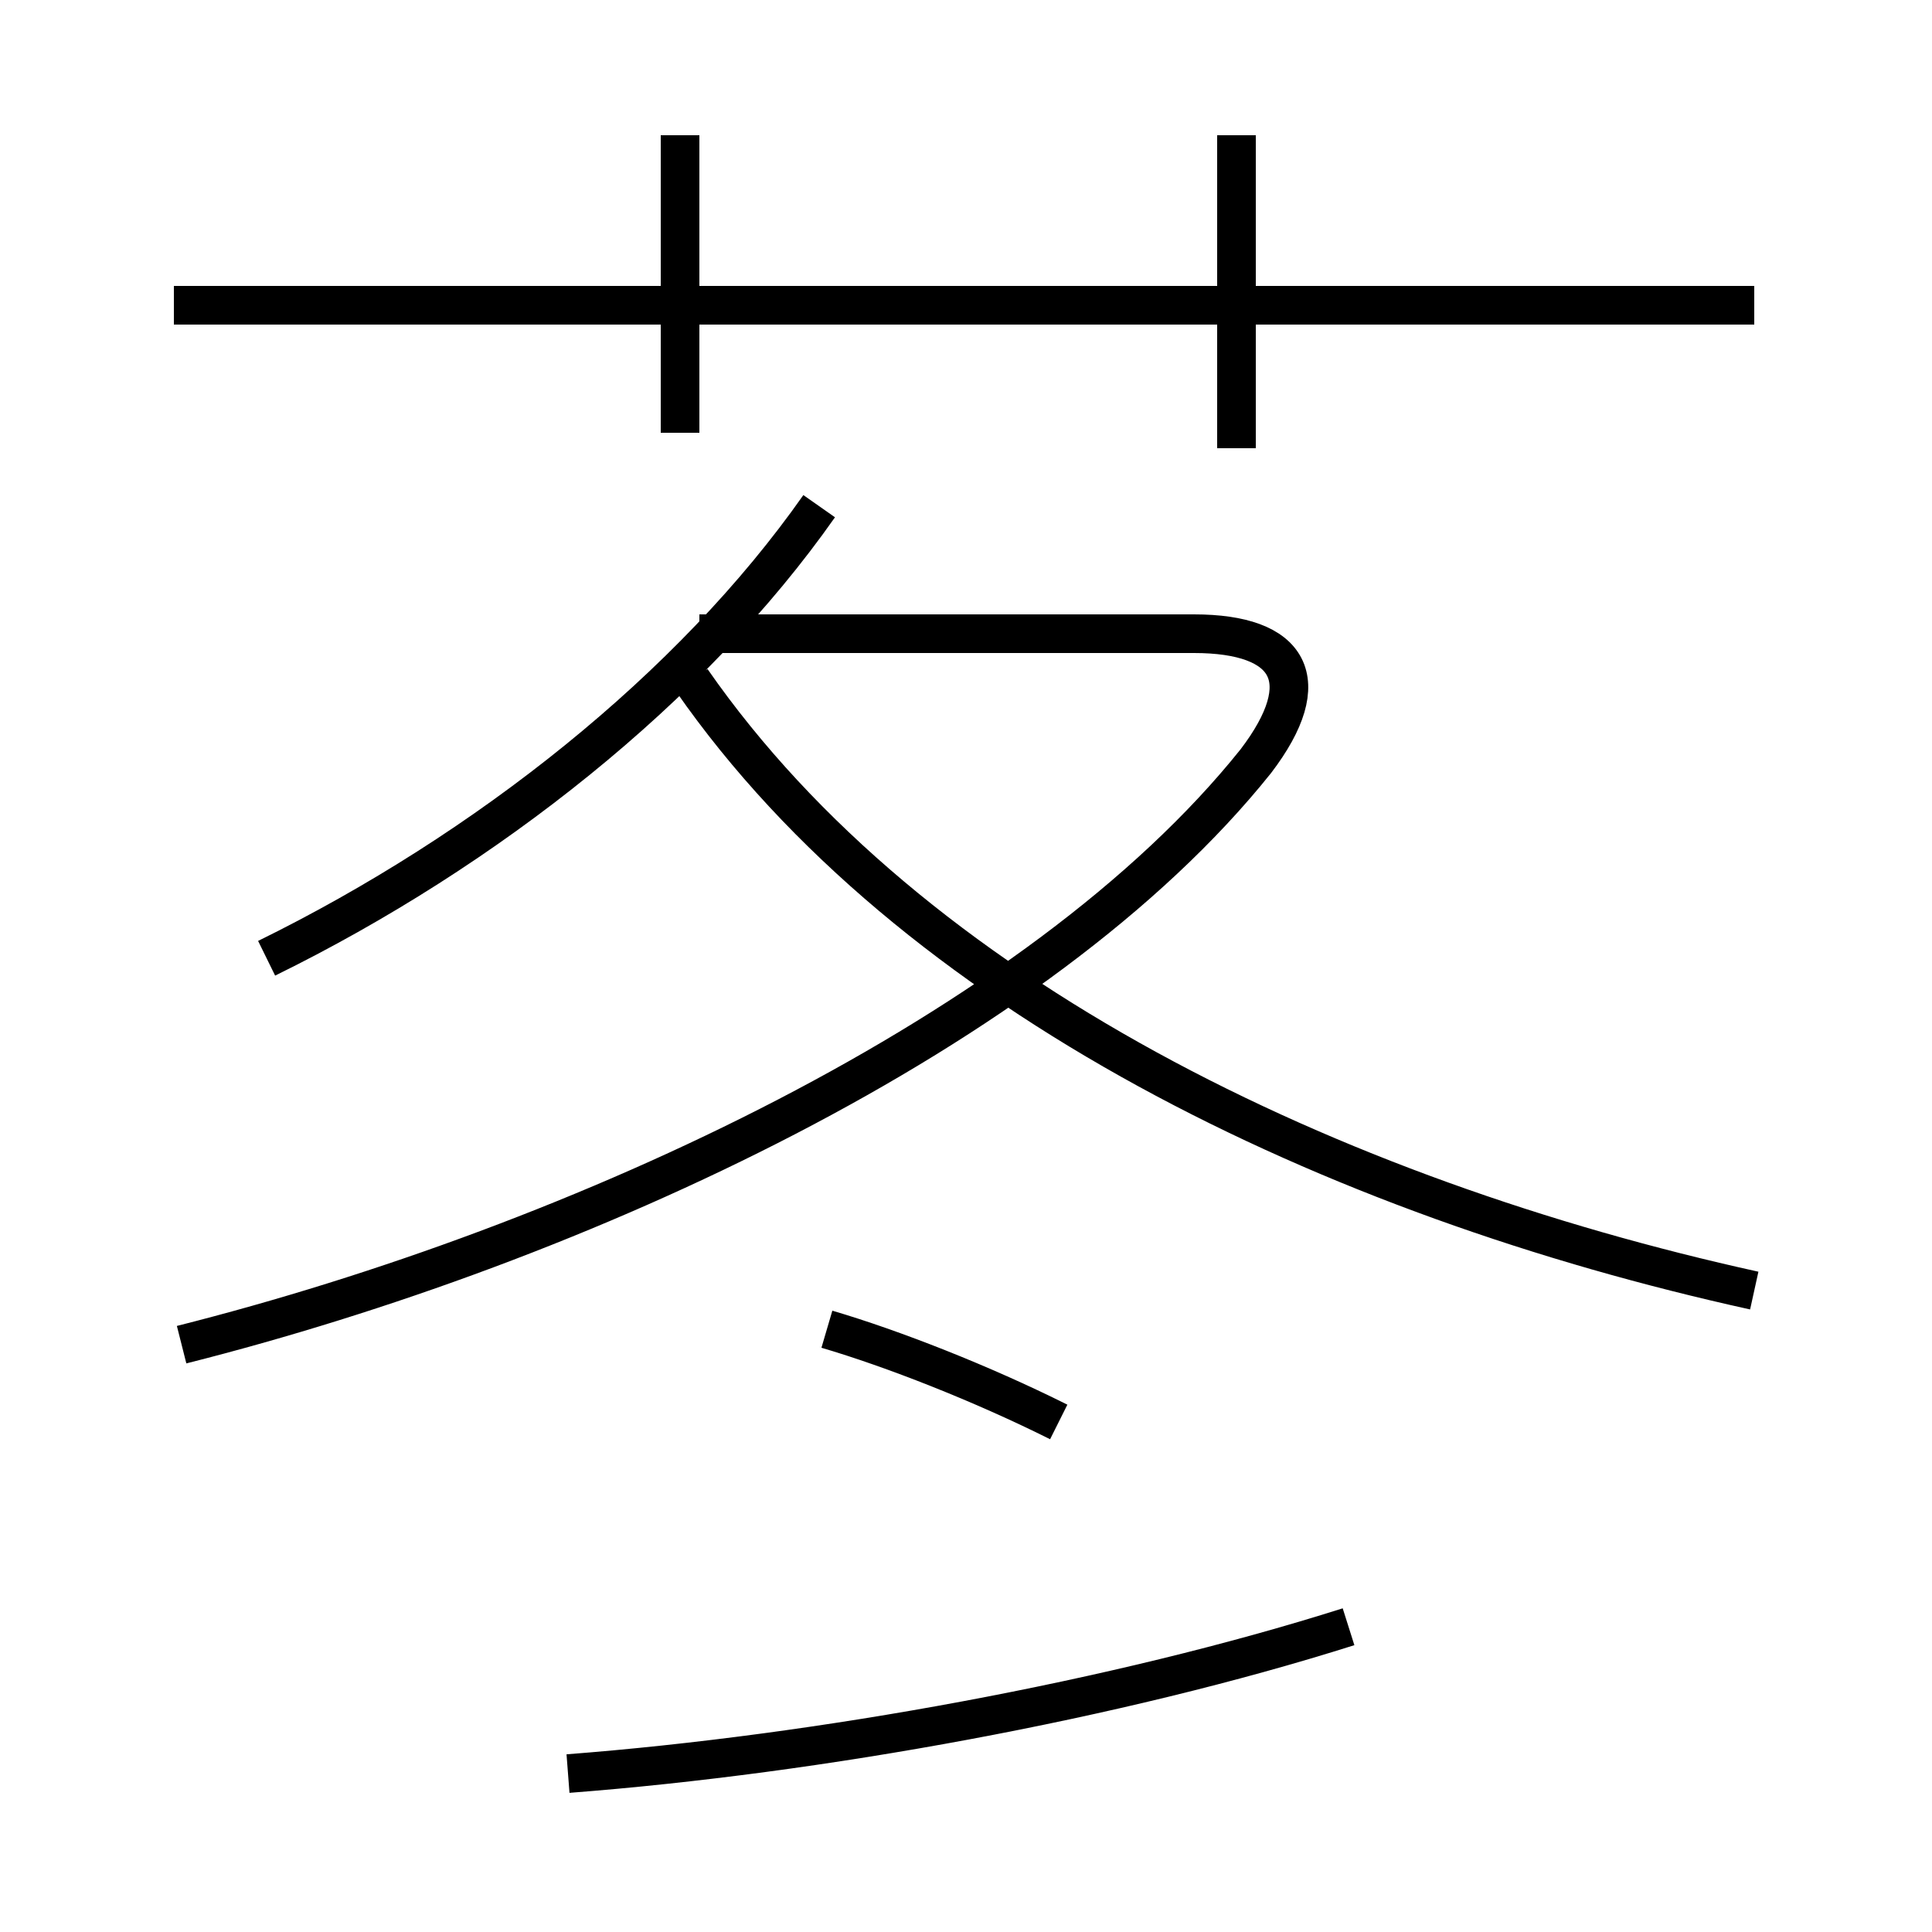 <?xml version='1.0' encoding='utf8'?>
<svg viewBox="0.0 -6.0 50.0 50.0" version="1.1" xmlns="http://www.w3.org/2000/svg">
<rect x="0.0" y="-6.0" width="50.0" height="50.0" fill="#808080" stroke="none"/>
<rect x="-1000" y="-1000" width="2000" height="2000" stroke="white" fill="white"/>
<g style="fill:white;stroke:#000000;  stroke-width:1">
<path d="M 4.7 -9.2 C 15.0 -11.8 26.9 -17.3 32.5 -24.3 C 34.1 -26.4 33.4 -27.6 30.9 -27.6 L 18.1 -27.6 M 14.7 1.9 C 21.2 1.4 28.9 0.0 34.9 -1.9 M 27.4 -7.2 C 25.4 -8.2 23.1 -9.1 21.4 -9.6 M 6.9 -19.2 C 12.6 -22.0 17.9 -26.2 21.2 -30.9 M 45.4 -10.6 C 34.5 -13.0 23.6 -18.2 17.9 -26.4 M 17.6 -32.8 L 17.6 -40.5 M 45.4 -36.1 L 4.5 -36.1 M 32.0 -32.4 L 32.0 -40.5" transform="translate(0.0 38.0)" />
</g>
</svg>